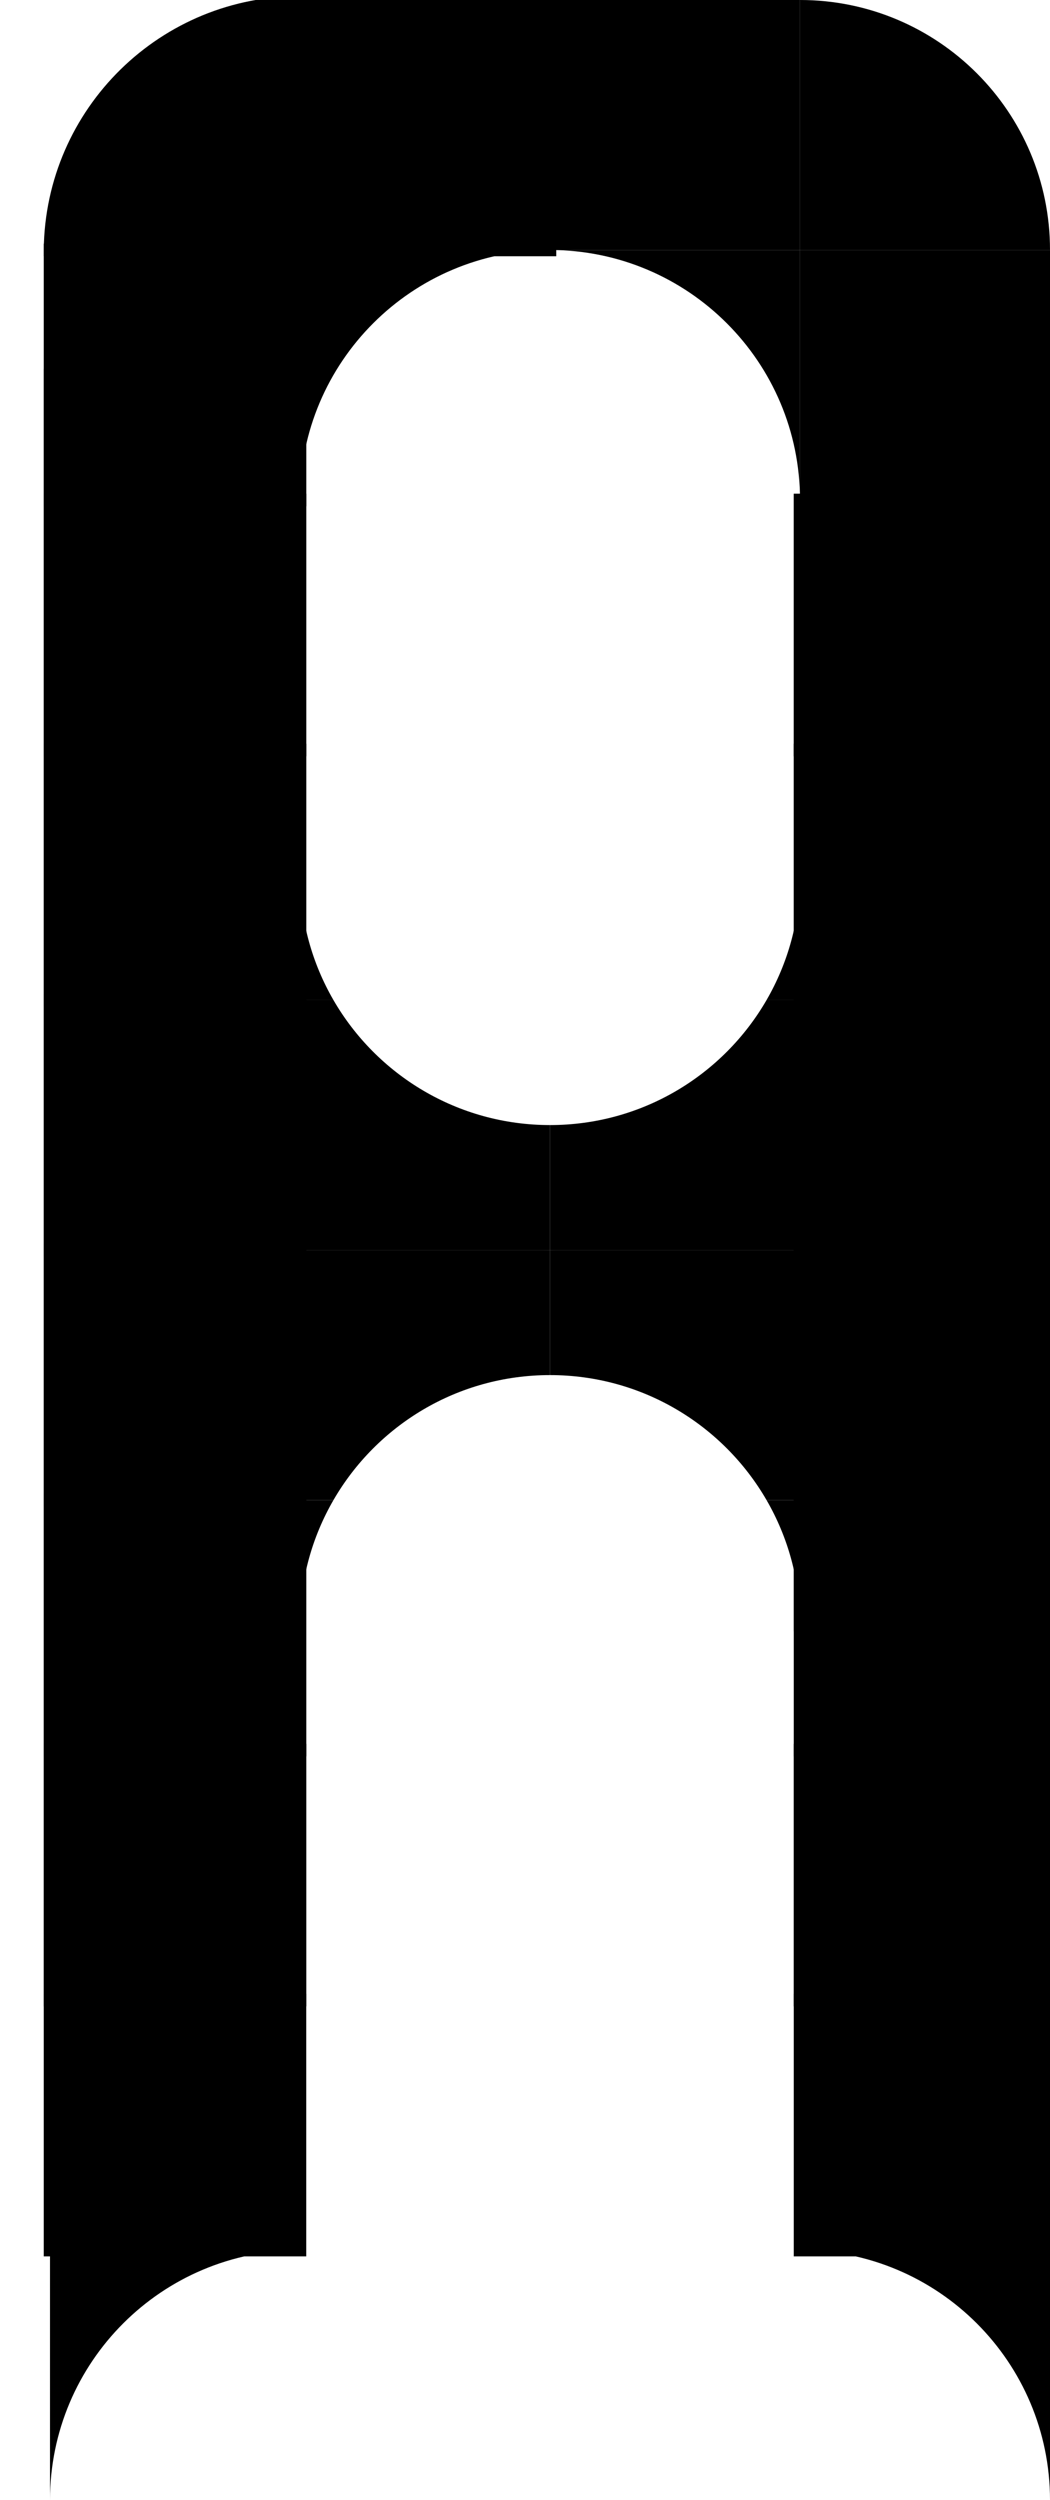 <svg width="84" height="200" viewBox="0 0 84 200" fill="none" xmlns="http://www.w3.org/2000/svg">
<path fill-rule="evenodd" clip-rule="evenodd" d="M26.676 120H24V130C24 126.357 24.974 122.942 26.676 120Z" fill="black"/>
<path fill-rule="evenodd" clip-rule="evenodd" d="M26.676 80C24.974 77.058 24 73.643 24 70V80H26.676Z" fill="black"/>
<path fill-rule="evenodd" clip-rule="evenodd" d="M44 100H24V120H26.676C30.134 114.022 36.597 110 44 110V100Z" fill="black"/>
<path fill-rule="evenodd" clip-rule="evenodd" d="M44 100H64V120H61.324C57.866 114.022 51.403 110 44 110V100Z" fill="black"/>
<path fill-rule="evenodd" clip-rule="evenodd" d="M44 90V100H64V80H61.324C57.866 85.978 51.403 90 44 90Z" fill="black"/>
<path fill-rule="evenodd" clip-rule="evenodd" d="M26.676 80C30.134 85.978 36.597 90 44 90V100H24V80H26.676Z" fill="black"/>
<rect x="4" y="30" width="20" height="10" fill="black"/>
<rect x="4" y="30" width="20" height="10" stroke="black"/>
<rect x="44" width="20" height="20" fill="black"/>
<rect x="64" y="80" width="20" height="20" fill="black"/>
<rect x="64" y="80" width="20" height="20" stroke="black"/>
<rect x="4" y="140" width="20" height="20" fill="black"/>
<rect x="4" y="140" width="20" height="20" stroke="black"/>
<rect x="4" y="140" width="20" height="20" fill="black"/>
<rect x="4" y="140" width="20" height="20" stroke="black"/>
<rect x="4" y="160" width="20" height="20" fill="black"/>
<rect x="4" y="160" width="20" height="20" stroke="black"/>
<rect x="4" y="120" width="20" height="20" fill="black"/>
<rect x="4" y="120" width="20" height="20" stroke="black"/>
<rect x="4" y="100" width="20" height="20" fill="black"/>
<rect x="4" y="100" width="20" height="20" stroke="black"/>
<rect x="4" y="100" width="20" height="20" fill="black"/>
<rect x="4" y="100" width="20" height="20" stroke="black"/>
<rect x="4" y="120" width="20" height="20" fill="black"/>
<rect x="4" y="120" width="20" height="20" stroke="black"/>
<rect x="4" y="60" width="20" height="20" fill="black"/>
<rect x="4" y="60" width="20" height="20" stroke="black"/>
<rect x="64" y="60" width="20" height="20" fill="black"/>
<rect x="64" y="60" width="20" height="20" stroke="black"/>
<rect x="4" y="80" width="20" height="20" fill="black"/>
<rect x="4" y="80" width="20" height="20" stroke="black"/>
<rect x="64" y="110" width="20" height="20" fill="black"/>
<rect x="64" y="110" width="20" height="20" stroke="black"/>
<rect x="64" y="140" width="20" height="20" fill="black"/>
<rect x="64" y="140" width="20" height="20" stroke="black"/>
<rect x="64" y="100" width="20" height="20" fill="black"/>
<rect x="64" y="100" width="20" height="20" stroke="black"/>
<rect x="64" y="100" width="20" height="20" fill="black"/>
<rect x="64" y="100" width="20" height="20" stroke="black"/>
<rect x="64" y="60" width="20" height="20" fill="black"/>
<rect x="64" y="60" width="20" height="20" stroke="black"/>
<rect x="64" y="120" width="20" height="20" fill="black"/>
<rect x="64" y="120" width="20" height="20" stroke="black"/>
<rect x="24" width="20" height="20" fill="black"/>
<rect x="24" width="20" height="20" stroke="black"/>
<rect x="64" y="40" width="20" height="20" fill="black"/>
<rect x="64" y="40" width="20" height="20" stroke="black"/>
<rect x="4" y="40" width="20" height="20" fill="black"/>
<rect x="4" y="40" width="20" height="20" stroke="black"/>
<rect x="64" y="80" width="20" height="20" fill="black"/>
<rect x="64" y="80" width="20" height="20" stroke="black"/>
<g filter="url(#filter0_d)">
<rect x="4" y="80" width="20" height="10" fill="black"/>
</g>
<rect x="64" y="140" width="20" height="20" fill="black"/>
<rect x="64" y="140" width="20" height="20" stroke="black"/>
<rect x="64" y="160" width="20" height="20" fill="black"/>
<rect x="64" y="160" width="20" height="20" stroke="black"/>
<path d="M84 40L64 40L64 20L84 20V40Z" fill="black"/>
<rect x="4" y="40" width="20" height="20" fill="black"/>
<rect x="4" y="40" width="20" height="20" stroke="black"/>
<rect x="4" y="60" width="20" height="20" fill="black"/>
<rect x="4" y="60" width="20" height="20" stroke="black"/>
<rect x="4" y="80" width="20" height="20" fill="black"/>
<rect x="4" y="80" width="20" height="20" stroke="black"/>
<rect x="64" y="40" width="20" height="20" fill="black"/>
<rect x="64" y="40" width="20" height="20" stroke="black"/>
<rect x="4" y="20" width="20" height="20" fill="black"/>
<rect x="4" y="20" width="20" height="20" stroke="black"/>
<path d="M4 19.999C4.107 8.954 13.148 0.087 24.193 0.194L23.999 20.193L4 19.999Z" fill="black"/>
<path d="M4 19.999C4.107 8.954 13.148 0.087 24.193 0.194L23.999 20.193L4 19.999Z" stroke="black"/>
<path d="M84 20C84 8.954 75.046 0 64 0V20H84Z" fill="black"/>
<path fill-rule="evenodd" clip-rule="evenodd" d="M44 100H64V80C64 91.046 55.046 100 44 100Z" fill="black"/>
<path fill-rule="evenodd" clip-rule="evenodd" d="M44 100H24V80C24 91.046 32.954 100 44 100Z" fill="black"/>
<path fill-rule="evenodd" clip-rule="evenodd" d="M84 180V200C84 188.954 75.046 180 64 180H84Z" fill="black"/>
<path fill-rule="evenodd" clip-rule="evenodd" d="M24 20H44C32.954 20 24 28.954 24 40V20Z" fill="black"/>
<path fill-rule="evenodd" clip-rule="evenodd" d="M64 20H44C55.046 20 64 28.954 64 40V20Z" fill="black"/>
<path fill-rule="evenodd" clip-rule="evenodd" d="M61.324 120H64V130C64 126.357 63.026 122.942 61.324 120Z" fill="black"/>
<path fill-rule="evenodd" clip-rule="evenodd" d="M61.324 80C63.026 77.058 64 73.643 64 70V80H61.324Z" fill="black"/>
<path fill-rule="evenodd" clip-rule="evenodd" d="M4 180H24C12.954 180 4 188.954 4 200V180Z" fill="black"/>
<defs>
<filter id="filter0_d" x="0" y="80" width="28" height="18" filterUnits="userSpaceOnUse" color-interpolation-filters="sRGB">
<feFlood flood-opacity="0" result="BackgroundImageFix"/>
<feColorMatrix in="SourceAlpha" type="matrix" values="0 0 0 0 0 0 0 0 0 0 0 0 0 0 0 0 0 0 127 0"/>
<feOffset dy="4"/>
<feGaussianBlur stdDeviation="2"/>
<feColorMatrix type="matrix" values="0 0 0 0 0 0 0 0 0 0 0 0 0 0 0 0 0 0 0.25 0"/>
<feBlend mode="normal" in2="BackgroundImageFix" result="effect1_dropShadow"/>
<feBlend mode="normal" in="SourceGraphic" in2="effect1_dropShadow" result="shape"/>
</filter>
</defs>
</svg>
